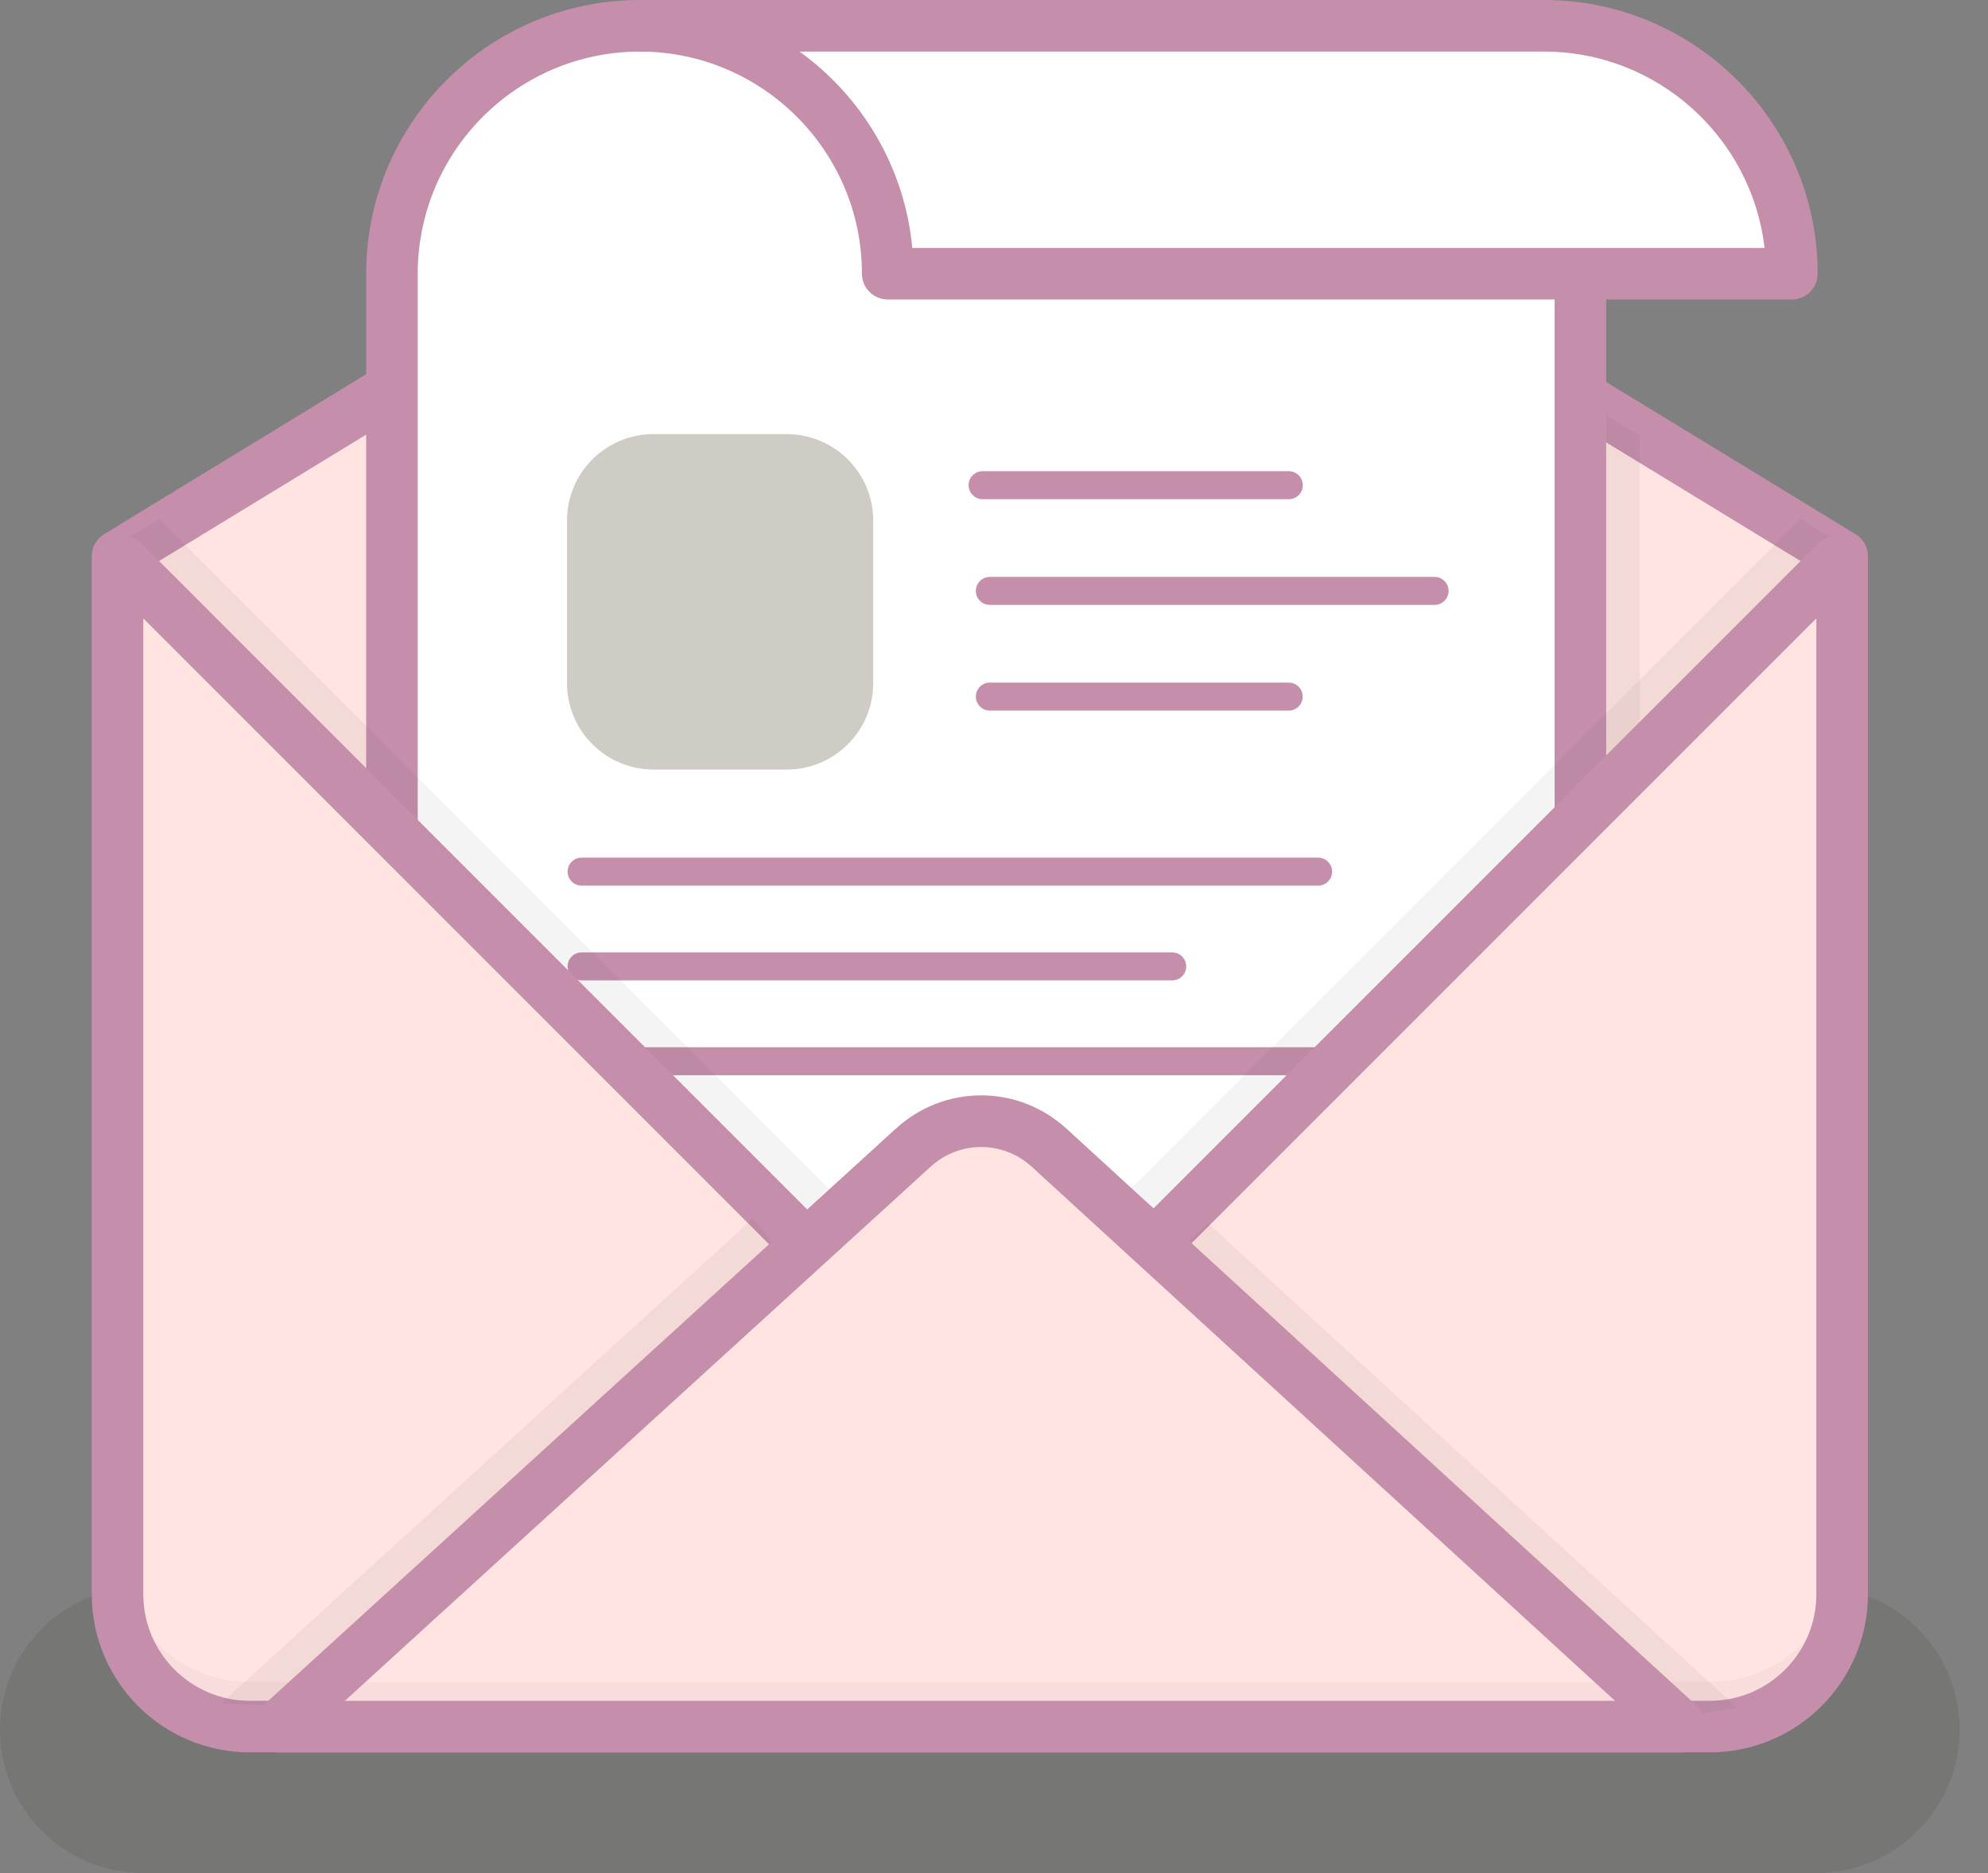 <svg xmlns="http://www.w3.org/2000/svg" width="69" height="65" viewBox="0 0 69 65" fill="none">
  <rect x="0" y="0" width="69" height="65" fill="#808080" stroke="none"/>
  <path opacity="0.1" d="M63.042 65H4.972C2.226 65 0 62.774 0 60.028C0 57.282 2.226 55.057 4.972 55.057H63.042C65.787 55.057 68.013 57.282 68.013 60.028C68.013 62.774 65.787 65 63.042 65Z" fill="#241E1B"/>
  <path d="M34.008 49.229L4.079 19.3L34.008 1.039L63.936 19.3L34.008 49.229Z" fill="#FFE4E1"/>
  <path d="M34.008 50.124C33.771 50.124 33.543 50.029 33.376 49.862L3.447 19.933C3.253 19.739 3.159 19.467 3.191 19.194C3.224 18.922 3.379 18.679 3.614 18.537L33.542 0.275C33.828 0.101 34.188 0.101 34.474 0.275L64.403 18.537C64.637 18.679 64.793 18.922 64.826 19.194C64.858 19.467 64.763 19.739 64.569 19.933L34.641 49.862C34.473 50.029 34.246 50.124 34.008 50.124ZM5.517 19.472L34.008 47.964L62.5 19.472L34.008 2.088L5.517 19.472Z" fill="#C58FAC"/>
  <path opacity="0.1" d="M14.692 13.908V29.713L29.981 45.002H39.628L56.913 27.717V15.126L34.804 1.636L14.692 13.908Z" fill="#231F20" fill-opacity="0.5"/>
  <path d="M54.853 9.498V43.918H13.603V9.498C13.603 4.746 17.455 0.895 22.207 0.895H33.14L54.853 9.498Z" fill="white"/>
  <path d="M54.853 44.813H13.604C13.11 44.813 12.709 44.413 12.709 43.919V9.498C12.709 4.261 16.97 0 22.207 0H33.14C33.253 0 33.365 0.021 33.47 0.063L55.183 8.666C55.524 8.802 55.748 9.132 55.748 9.498V43.919C55.748 44.413 55.347 44.813 54.853 44.813ZM14.499 43.024H53.958V10.106L32.97 1.79H22.207C17.957 1.79 14.499 5.248 14.499 9.498V43.024Z" fill="#C58FAC"/>
  <path d="M22.208 0.895H53.588C58.34 0.895 62.192 4.746 62.192 9.498H30.811C30.811 4.746 26.959 0.895 22.208 0.895Z" fill="white"/>
  <path d="M62.192 10.393H30.811C30.317 10.393 29.916 9.993 29.916 9.498C29.916 5.248 26.458 1.79 22.207 1.79C21.713 1.79 21.312 1.389 21.312 0.895C21.312 0.401 21.713 0 22.207 0H53.588C58.825 0 63.087 4.261 63.087 9.498C63.087 9.993 62.686 10.393 62.192 10.393ZM31.664 8.604H61.245C60.8 4.773 57.536 1.79 53.588 1.79H27.751C29.917 3.352 31.401 5.803 31.664 8.604Z" fill="#C58FAC"/>
  <path d="M19.68 18.065C19.68 16.408 21.023 15.065 22.68 15.065H27.308C28.965 15.065 30.308 16.408 30.308 18.065V23.705C30.308 25.362 28.965 26.705 27.308 26.705H22.68C21.023 26.705 19.68 25.362 19.68 23.705V18.065Z" fill="#CFCCC6"/>
  <path d="M44.732 17.323H34.104C33.836 17.323 33.618 17.105 33.618 16.837C33.618 16.569 33.836 16.351 34.104 16.351H44.732C45 16.351 45.218 16.569 45.218 16.837C45.218 17.105 45 17.323 44.732 17.323Z" fill="#C58FAC"/>
  <path d="M49.792 20.992H34.356C34.088 20.992 33.87 20.775 33.87 20.506C33.87 20.238 34.088 20.02 34.356 20.02H49.792C50.06 20.02 50.278 20.238 50.278 20.506C50.278 20.775 50.06 20.992 49.792 20.992Z" fill="#C58FAC"/>
  <path d="M45.749 30.734H20.186C19.918 30.734 19.7 30.516 19.7 30.248C19.7 29.98 19.918 29.762 20.186 29.762H45.749C46.018 29.762 46.235 29.98 46.235 30.248C46.235 30.516 46.018 30.734 45.749 30.734Z" fill="#C58FAC"/>
  <path d="M40.685 34.022H20.186C19.918 34.022 19.7 33.804 19.7 33.536C19.7 33.268 19.918 33.05 20.186 33.05H40.685C40.954 33.05 41.171 33.268 41.171 33.536C41.171 33.804 40.954 34.022 40.685 34.022Z" fill="#C58FAC"/>
  <path d="M49.294 37.313H20.186C19.918 37.313 19.7 37.095 19.7 36.827C19.7 36.558 19.918 36.341 20.186 36.341H49.294C49.562 36.341 49.78 36.558 49.78 36.827C49.78 37.095 49.562 37.313 49.294 37.313Z" fill="#C58FAC"/>
  <path d="M44.728 24.66H34.356C34.088 24.66 33.87 24.442 33.87 24.174C33.87 23.905 34.088 23.688 34.356 23.688H44.728C44.997 23.688 45.214 23.905 45.214 24.174C45.214 24.442 44.997 24.66 44.728 24.66Z" fill="#C58FAC"/>
  <path opacity="0.1" d="M34.008 46.488L5.529 18.008L4.08 18.893L34.008 48.821L63.937 18.893L62.488 18.008L34.008 46.488Z" fill="#231F20" fill-opacity="0.5"/>
  <path d="M34.009 49.227L4.275 19.493H4.08V55.329C4.08 57.862 6.134 59.916 8.668 59.916H59.35C61.884 59.916 63.937 57.862 63.937 55.329V19.493H63.743L34.009 49.227Z" fill="#FFE4E1"/>
  <path d="M59.349 60.811H8.667C5.644 60.811 3.185 58.352 3.185 55.329V19.494C3.185 18.999 3.585 18.599 4.08 18.599H4.274C4.511 18.599 4.739 18.693 4.907 18.861L34.008 47.962L63.11 18.861C63.277 18.693 63.505 18.599 63.742 18.599H63.937C64.431 18.599 64.832 18.999 64.832 19.494V55.329C64.832 58.352 62.372 60.811 59.349 60.811ZM4.975 21.46V55.329C4.975 57.365 6.631 59.022 8.667 59.022H59.349C61.385 59.022 63.042 57.365 63.042 55.329V21.46L34.641 49.861C34.292 50.21 33.725 50.21 33.375 49.861L4.975 21.46Z" fill="#C58FAC"/>
  <path opacity="0.1" d="M26.123 42.291L7.659 59.125L9.24 59.175L26.839 43.13M41.119 43.21L58.887 59.476L60.32 59.284L41.929 42.449" fill="#231F20" fill-opacity="0.5"/>
  <path d="M58.357 59.918H9.659L31.695 39.828C33.033 38.608 35.081 38.61 36.417 39.833L58.357 59.918Z" fill="#FFE4E1"/>
  <path d="M58.358 60.812H9.659C9.29 60.812 8.958 60.585 8.825 60.241C8.691 59.896 8.783 59.505 9.056 59.256L31.093 39.166C32.785 37.624 35.334 37.627 37.021 39.172L58.962 59.258C59.234 59.507 59.325 59.898 59.192 60.242C59.058 60.586 58.727 60.812 58.358 60.812ZM11.969 59.023H56.055L35.813 40.492C34.813 39.576 33.301 39.575 32.299 40.489L11.969 59.023Z" fill="#C58FAC"/>
  <path opacity="0.1" d="M59.35 58.361H8.667C6.134 58.361 4.08 56.307 4.08 53.774V55.33C4.08 57.863 6.134 59.917 8.667 59.917H59.35C61.883 59.917 63.937 57.863 63.937 55.33V53.774C63.937 56.307 61.883 58.361 59.35 58.361Z" fill="#C58FAC"/>
</svg>